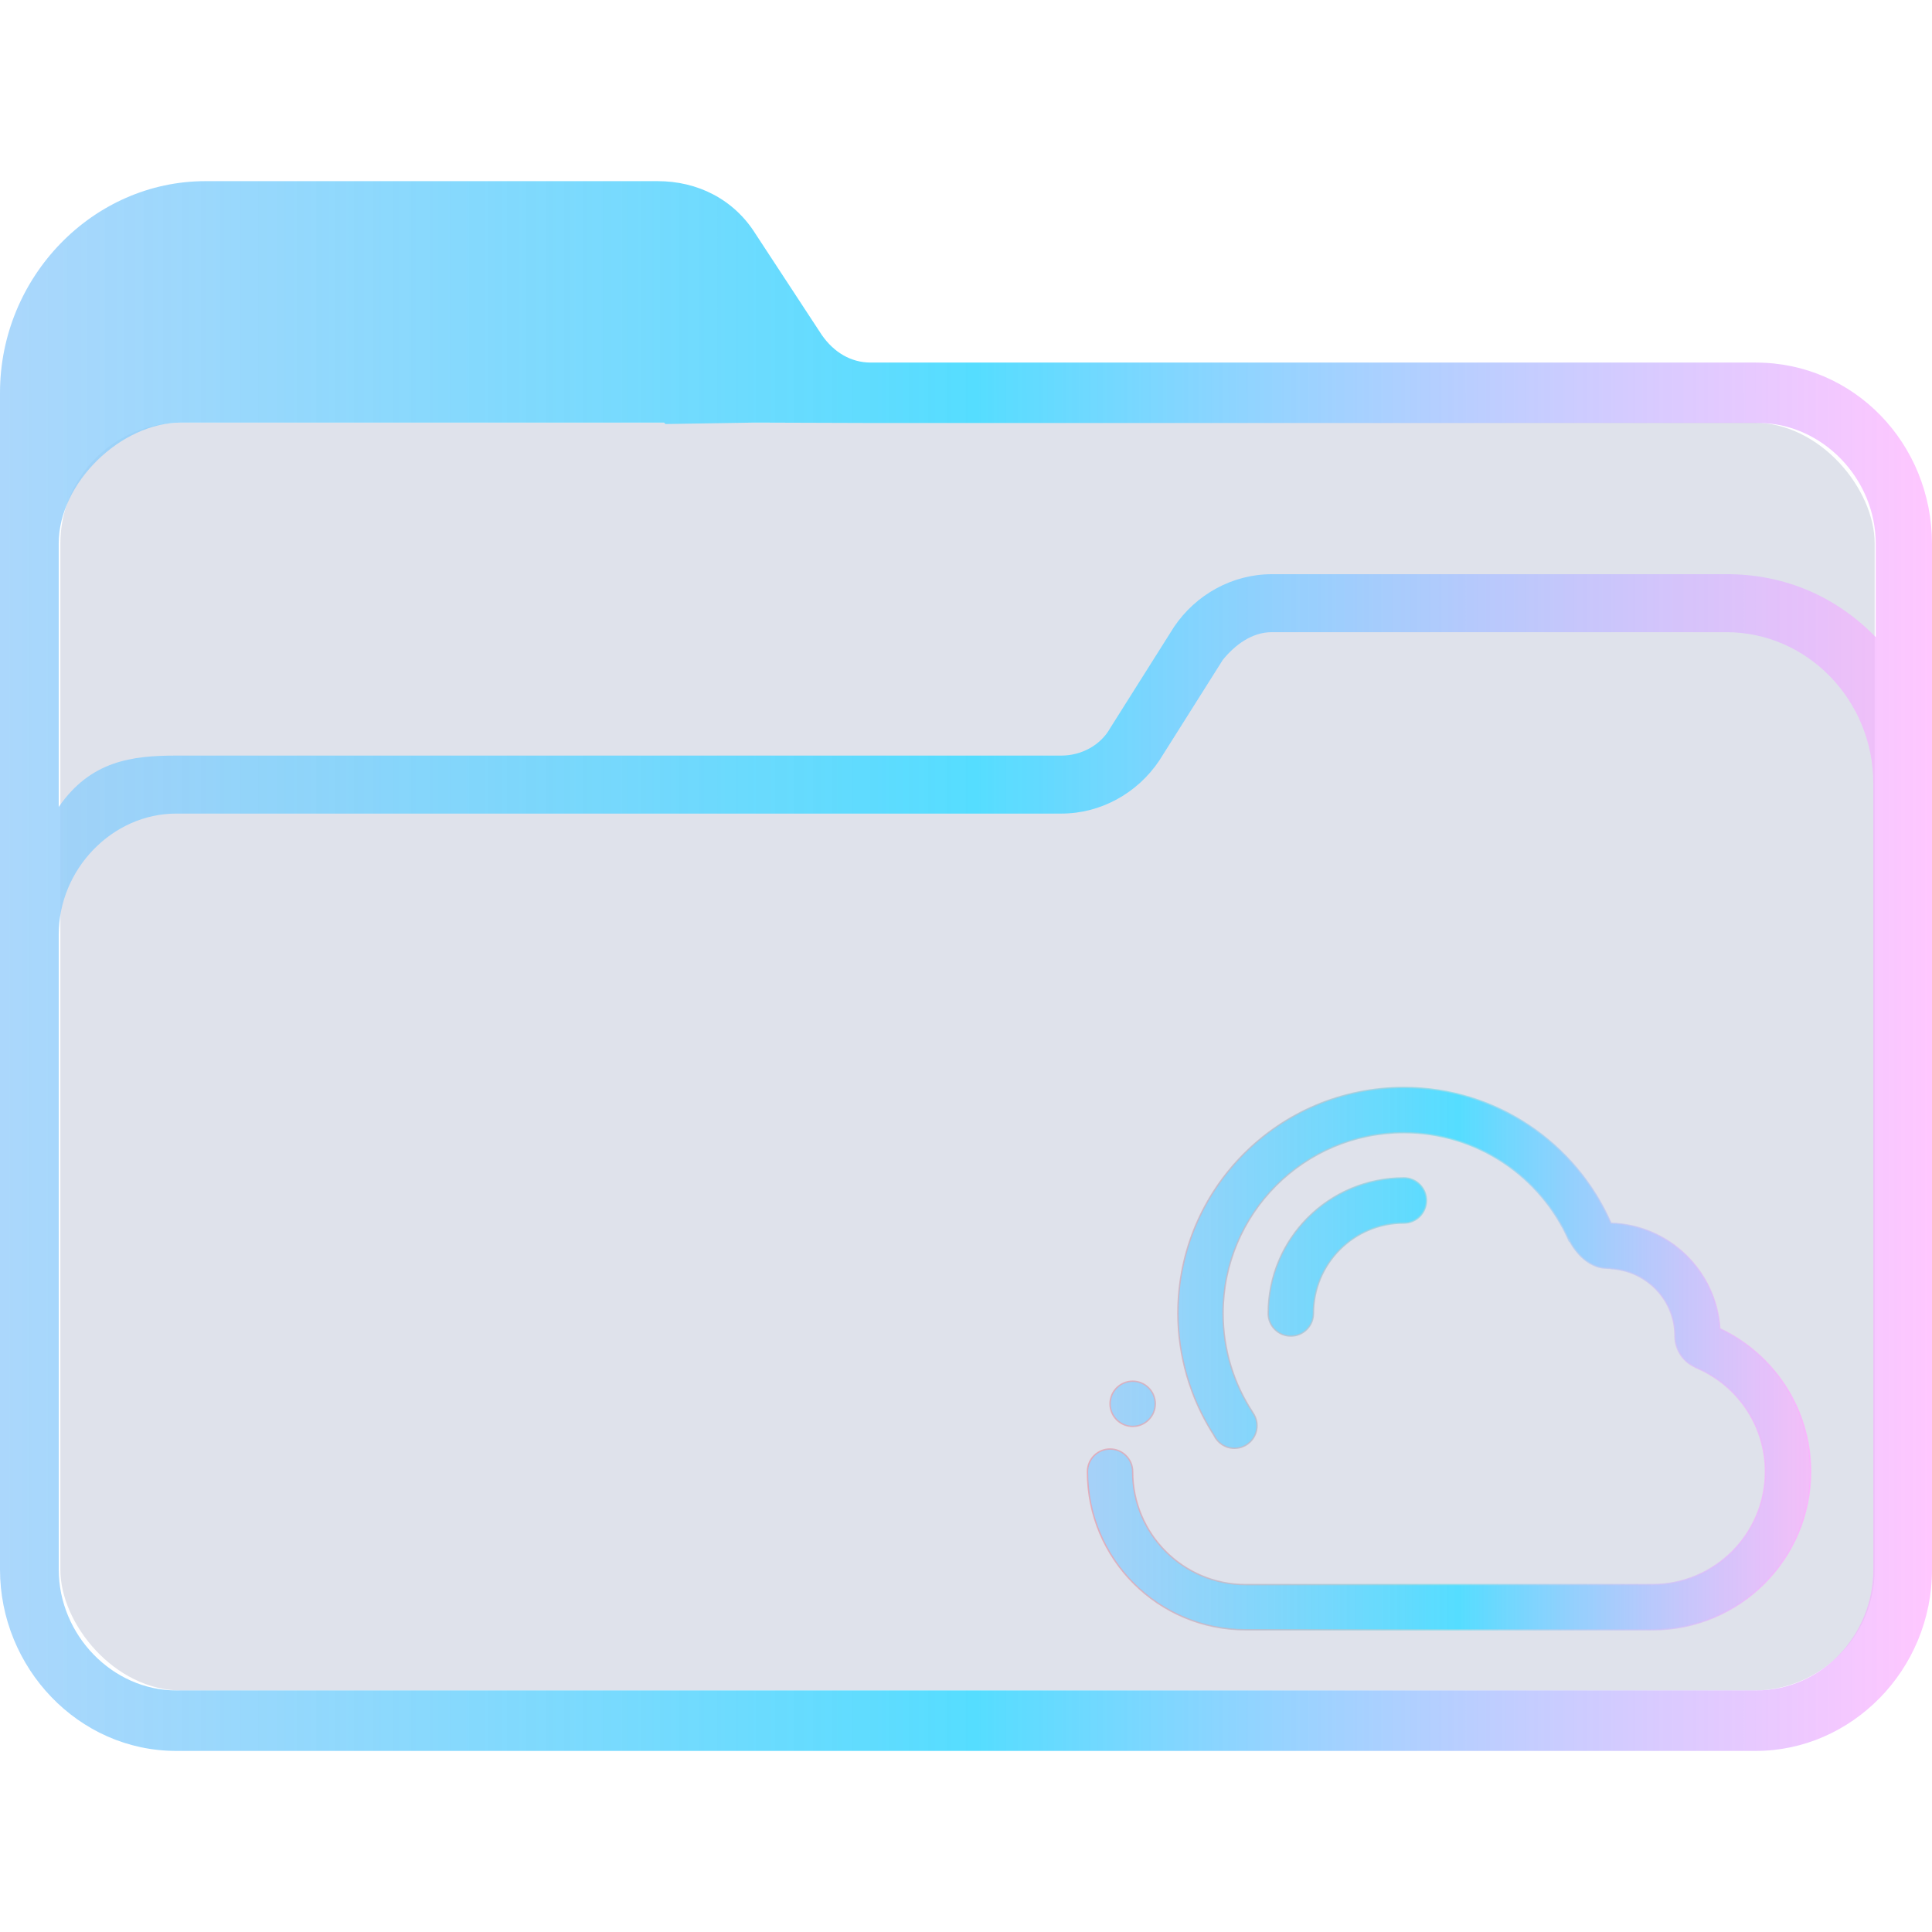 <?xml version="1.0" encoding="UTF-8" standalone="no"?>
<svg
   width="64"
   version="1.1"
   height="64"
   id="svg15"
   sodipodi:docname="folder-cloud.svg"
   inkscape:version="1.1.1 (3bf5ae0d25, 2021-09-20)"
   xmlns:inkscape="http://www.inkscape.org/namespaces/inkscape"
   xmlns:sodipodi="http://sodipodi.sourceforge.net/DTD/sodipodi-0.dtd"
   xmlns:xlink="http://www.w3.org/1999/xlink"
   xmlns="http://www.w3.org/2000/svg"
   xmlns:svg="http://www.w3.org/2000/svg"
   xmlns:rdf="http://www.w3.org/1999/02/22-rdf-syntax-ns#"
   xmlns:cc="http://creativecommons.org/ns#"
   xmlns:dc="http://purl.org/dc/elements/1.1/">
  <sodipodi:namedview
     pagecolor="#ffffff"
     bordercolor="#666666"
     borderopacity="1"
     objecttolerance="10"
     gridtolerance="10"
     guidetolerance="10"
     inkscape:pageopacity="0"
     inkscape:pageshadow="2"
     inkscape:window-width="1920"
     inkscape:window-height="1007"
     id="namedview17"
     showgrid="true"
     inkscape:zoom="9.8125004"
     inkscape:cx="24.866241"
     inkscape:cy="34.904457"
     inkscape:window-x="0"
     inkscape:window-y="0"
     inkscape:window-maximized="1"
     inkscape:current-layer="layer1"
     inkscape:document-rotation="0"
     inkscape:pagecheckerboard="0">
    <inkscape:grid
       type="xygrid"
       id="grid850" />
  </sodipodi:namedview>
  <defs
     id="defs5455">
    <linearGradient
       inkscape:collect="always"
       id="linearGradient953">
      <stop
         style="stop-color:#96cdfb;stop-opacity:0.8"
         offset="0"
         id="stop947" />
      <stop
         style="stop-color:#55ddff;stop-opacity:1"
         offset="0.505"
         id="stop949" />
      <stop
         style="stop-color:#ffaeff;stop-opacity:0.69"
         offset="1"
         id="stop951" />
    </linearGradient>
    <linearGradient
       inkscape:collect="always"
       id="linearGradient1061">
      <stop
         style="stop-color:#e8a2af;stop-opacity:0.8"
         offset="0"
         id="stop1055" />
      <stop
         style="stop-color:#89dceb;stop-opacity:0.8"
         offset="0.505"
         id="stop1057" />
      <stop
         style="stop-color:#ffaeff;stop-opacity:0.69"
         offset="1"
         id="stop1059" />
    </linearGradient>
    <linearGradient
       inkscape:collect="always"
       xlink:href="#linearGradient953"
       id="linearGradient2232"
       x1="384.571"
       y1="515.798"
       x2="448.571"
       y2="515.798"
       gradientUnits="userSpaceOnUse" />
    <linearGradient
       inkscape:collect="always"
       xlink:href="#linearGradient953"
       id="linearGradient855"
       x1="401.04"
       y1="520.798"
       x2="433.103"
       y2="520.798"
       gradientUnits="userSpaceOnUse"
       gradientTransform="matrix(0.749,0,0,0.749,120.378,138.968)" />
    <linearGradient
       inkscape:collect="always"
       xlink:href="#linearGradient1061"
       id="linearGradient1355"
       x1="420.571"
       y1="528.804"
       x2="444.571"
       y2="528.804"
       gradientUnits="userSpaceOnUse" />
  </defs>
  <g
     inkscape:label="Capa 1"
     inkscape:groupmode="layer"
     id="layer1"
     transform="translate(-384.571,-483.798)">
    <g
       transform="matrix(0.744,0,0,0.743,332.496,-244.908)"
       id="g4" />
    <rect
       style="fill:#626f9d;fill-opacity:0.2;stroke:none;stroke-width:1.261"
       id="center-3"
       width="60.1"
       height="42"
       x="386.571"
       y="497.798"
       ry="4"
       rx="4.007" />
    <path
       d="m 442.738,495.808 h -29.327 c -0.648,0 -1.215,-0.334 -1.62,-0.918 l -2.188,-3.338 c -0.729,-1.169 -1.944,-1.753 -3.24,-1.753 h -14.987 c -3.727,0 -6.805,3.172 -6.805,7.011 v 38.979 c 0,3.255 2.593,6.01 5.833,6.01 h 25.195 v 0 0 0 0 0 0 0 h 1.944 v 0 0 0 0 0 0 0 0 0 h 25.195 c 3.16,0 5.833,-2.671 5.833,-6.01 v -33.971 c 0,-3.338 -2.592,-6.009 -5.833,-6.009 z m -25.195,45.99 v 0 h -1.944 v 0 0 z m 29.084,-6.009 c 0,2.17 -1.702,4.006 -3.888,4.006 h -52.334 c -2.106,0 -3.888,-1.836 -3.888,-4.006 l -5.8e-4,-13.438 v -7.596 c 0,-2.17 1.782,-4.006 3.888,-4.006 h 29.327 c 1.296,0 2.511,-0.668 3.24,-1.753 l 2.106,-3.338 c 0.405,-0.501 0.972,-0.918 1.62,-0.918 h 15.068 c 2.673,0 4.861,2.254 4.861,5.008 v 10.934 z m -4.861,-32.97 h -15.068 c -1.296,0 -2.511,0.668 -3.24,1.753 l -2.106,3.338 c -0.324,0.585 -0.972,0.918 -1.62,0.918 h -29.327 c -1.458,0 -2.833,0.17 -3.889,1.702 v -8.733 c 0,-2 2.056,-4 4.056,-4 h 16 l 0.043,0.046 2.957,-0.046 3.921,0.013 h 29.327 c 2.106,0 3.888,1.836 3.888,4.006 v 3.088 c -1.296,-1.335 -2.997,-2.086 -4.941,-2.086 z"
       id="path64"
       sodipodi:nodetypes="csccsssssccccccccccccccccccsssccccccccccssccsssccssscccsccscccccccssscc"
       style="fill:url(#linearGradient2232);fill-opacity:1;stroke-width:0.147" />
    <path
       d="m 431.074,522.816 c 0.413,0 0.749,0.335 0.749,0.749 0,0.413 -0.335,0.749 -0.749,0.749 -1.654,0 -2.994,1.341 -2.994,2.994 0,0.413 -0.335,0.749 -0.749,0.749 -0.413,0 -0.749,-0.335 -0.749,-0.749 0,-2.48 2.011,-4.491 4.491,-4.491 z m 8.234,14.971 h -13.474 c -2.894,0 -5.24,-2.346 -5.24,-5.24 0,-0.413 0.335,-0.749 0.749,-0.749 0.413,0 0.749,0.335 0.749,0.749 0,2.067 1.676,3.743 3.743,3.743 h 13.474 c 2.067,0 3.743,-1.676 3.743,-3.743 0,-1.569 -0.97,-2.908 -2.34,-3.463 0.016,0.005 0.031,0.006 0.048,0.013 -0.412,-0.167 -0.702,-0.57 -0.702,-1.041 0,-1.186 -0.922,-2.146 -2.087,-2.23 -0.046,-0.01 -0.098,-0.016 -0.159,-0.016 -0.542,0 -1.016,-0.433 -1.279,-0.975 0.006,0.012 0.003,0.021 0.002,0.031 -0.935,-2.088 -3.023,-3.548 -5.46,-3.548 -3.307,0 -5.988,2.681 -5.988,5.988 0,1.208 0.36,2.331 0.976,3.272 l -0.002,0.001 c 0.093,0.125 0.15,0.279 0.15,0.447 0,0.413 -0.335,0.749 -0.749,0.749 -0.3,0 -0.557,-0.177 -0.676,-0.432 -0.286,-0.445 -0.528,-0.922 -0.717,-1.425 -0.01,-0.026 -0.019,-0.052 -0.028,-0.077 -0.058,-0.158 -0.11,-0.317 -0.157,-0.479 -0.186,-0.654 -0.293,-1.341 -0.293,-2.055 0,-4.134 3.351,-7.485 7.485,-7.485 3.071,0 5.707,1.852 6.861,4.497 1.927,0.063 3.482,1.582 3.606,3.493 1.776,0.839 3.007,2.641 3.007,4.735 0,2.894 -2.346,5.24 -5.24,5.24 z m -17.216,-6.737 c -0.413,0 -0.749,-0.335 -0.749,-0.749 0,-0.413 0.335,-0.749 0.749,-0.749 0.413,0 0.749,0.335 0.749,0.749 0,0.413 -0.335,0.749 -0.749,0.749 z"
       id="path2-3"
       style="fill:url(#linearGradient855);fill-opacity:1;stroke:url(#linearGradient1355);stroke-width:0.047;stroke-opacity:1" />
  </g>
</svg>
